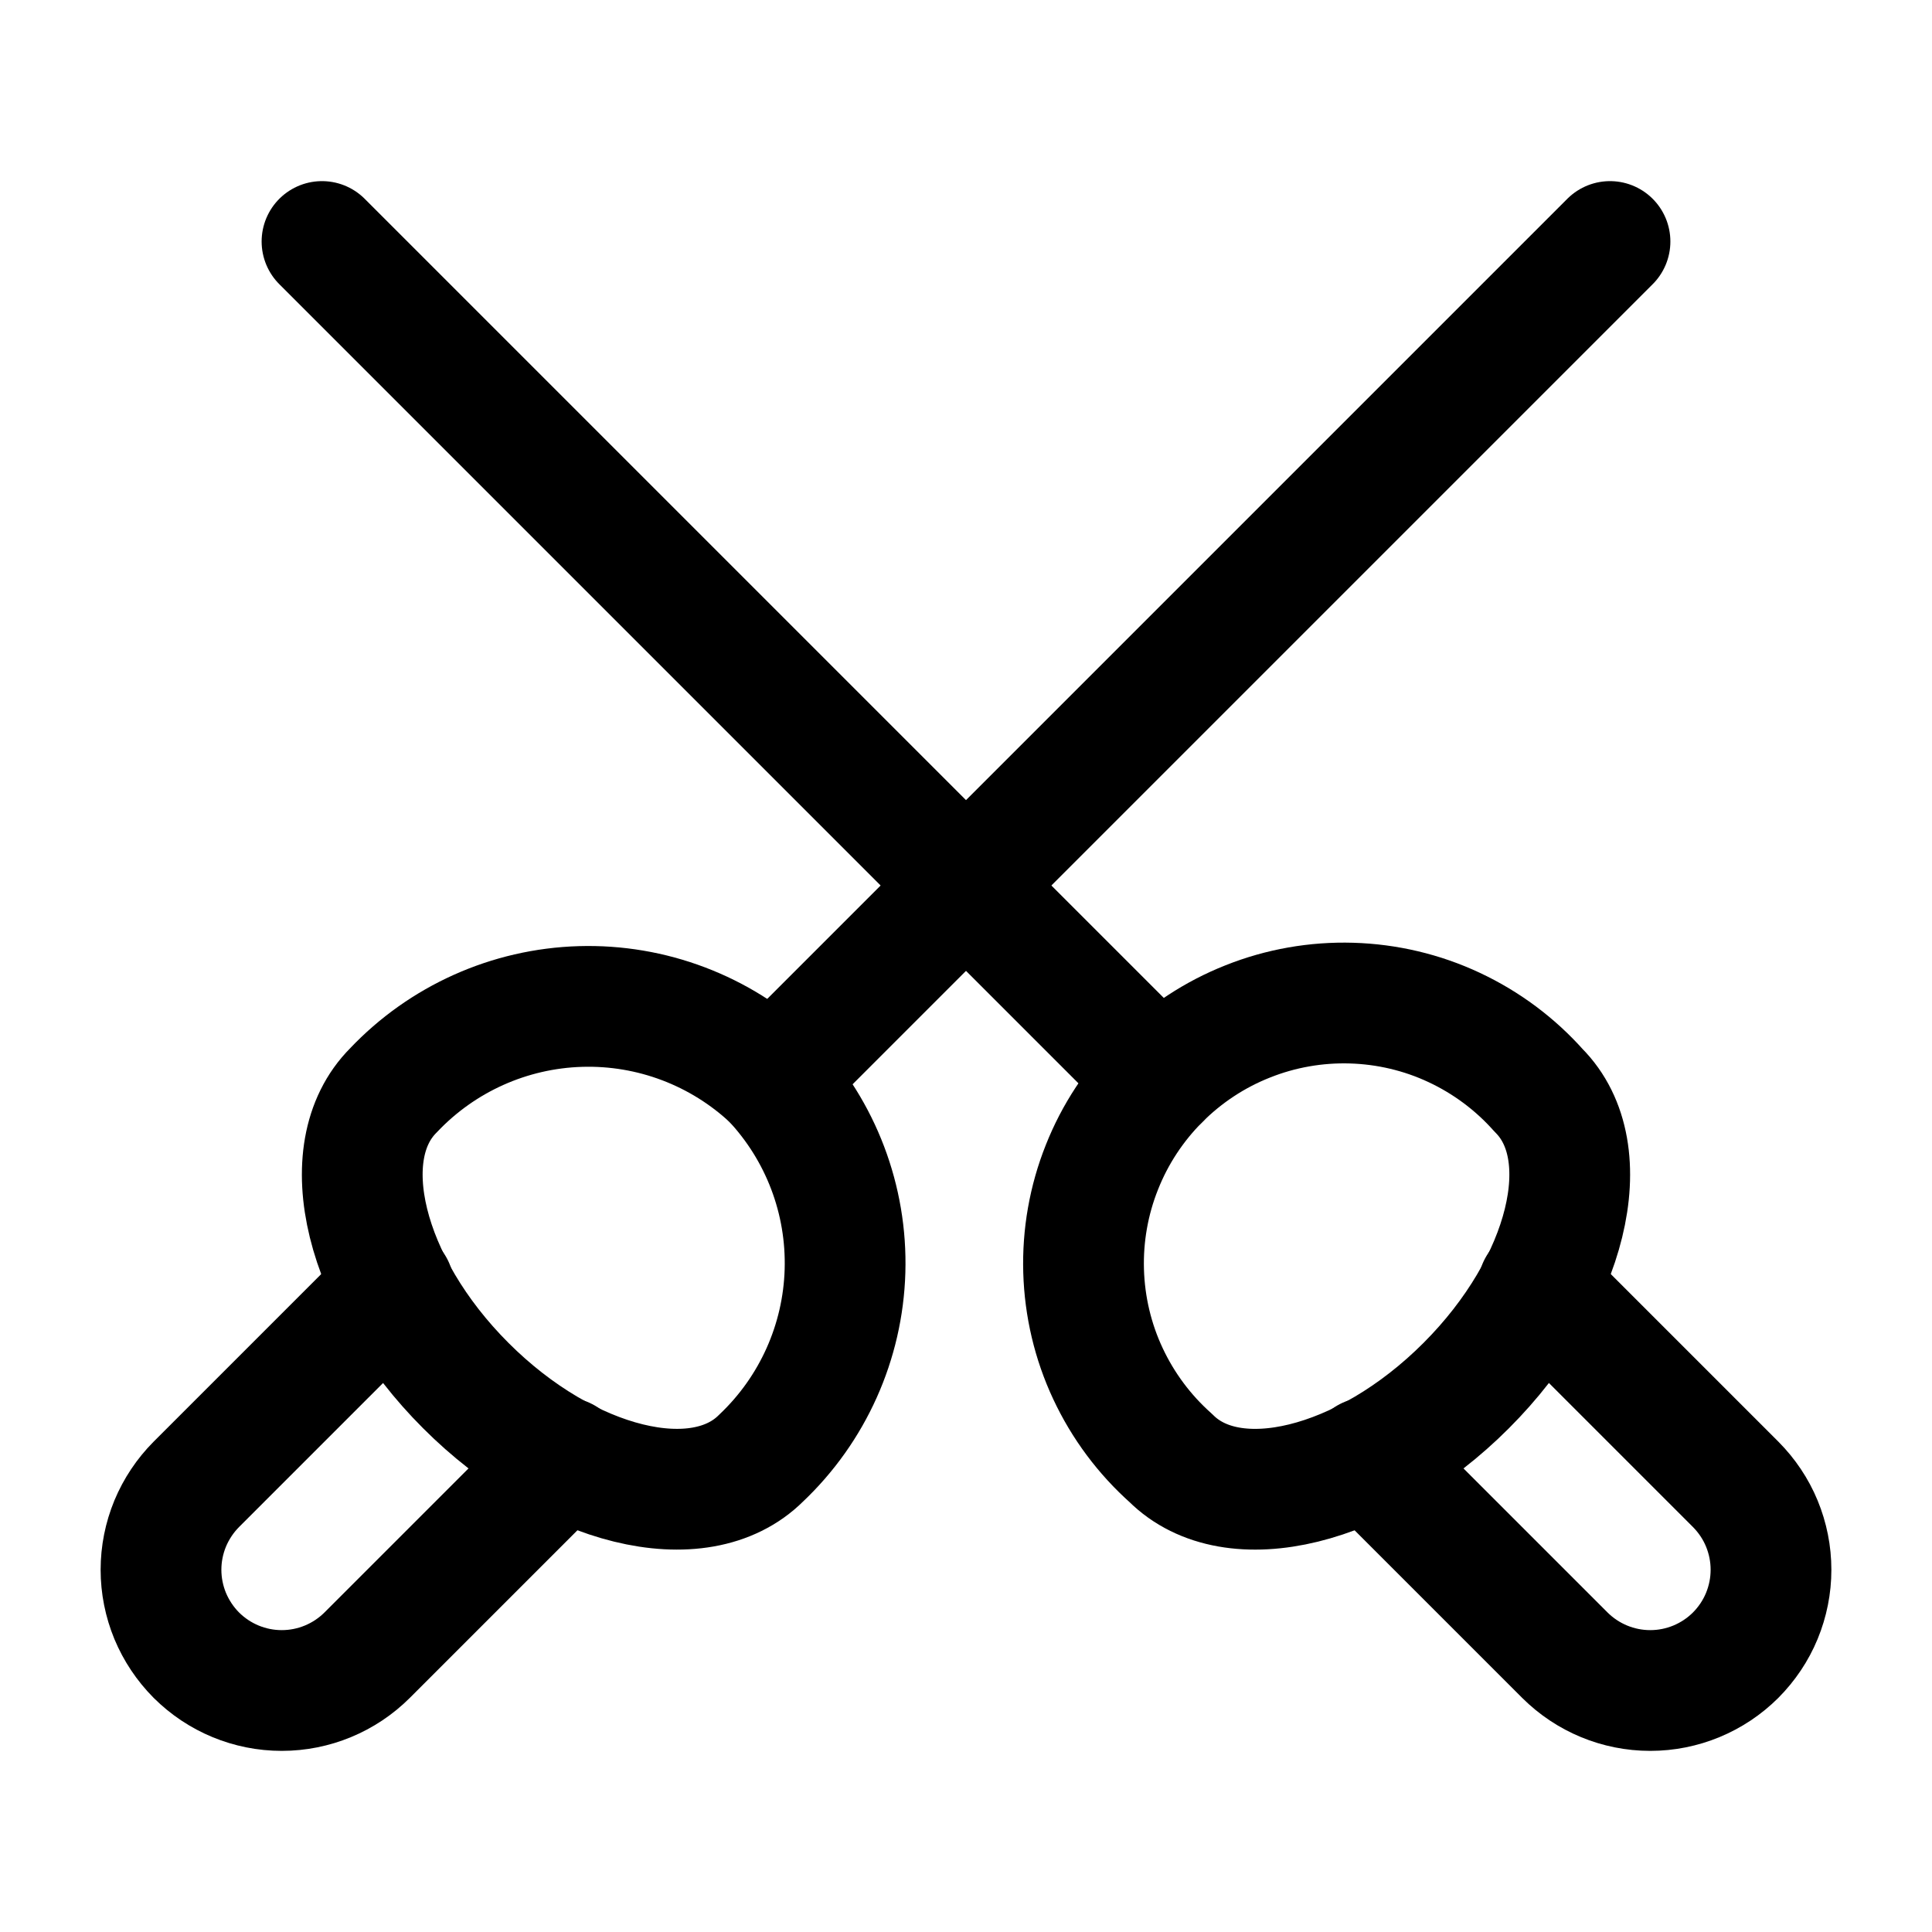 <svg  viewBox="0 0 24 24" fill="none" xmlns="http://www.w3.org/2000/svg">
<path d="M14.407 13.407L4 3" stroke="currentColor" stroke-width="1.5" stroke-linecap="round" stroke-linejoin="round"/>
<path d="M14.545 18.113C15.31 18.877 16.952 18.475 18.213 17.213C19.474 15.952 19.877 14.31 19.113 13.545C18.82 13.216 18.463 12.95 18.063 12.763C17.664 12.576 17.23 12.474 16.79 12.461C16.349 12.448 15.91 12.525 15.501 12.688C15.091 12.85 14.719 13.095 14.407 13.407C14.095 13.719 13.85 14.091 13.688 14.501C13.525 14.91 13.448 15.349 13.461 15.79C13.474 16.23 13.576 16.664 13.763 17.063C13.95 17.463 14.216 17.82 14.545 18.113V18.113Z" stroke="currentColor" stroke-width="1.5" stroke-linecap="round" stroke-linejoin="round"/>
<path d="M16.987 18.109L19.439 20.561C19.721 20.842 20.102 21 20.5 21C20.898 21 21.279 20.842 21.561 20.561V20.561C21.7 20.421 21.811 20.256 21.886 20.074C21.961 19.892 22 19.697 22 19.5C22 19.303 21.961 19.108 21.886 18.926C21.811 18.744 21.7 18.579 21.561 18.439L19.109 15.987" stroke="currentColor" stroke-width="1.5" stroke-linecap="round" stroke-linejoin="round"/>
<path d="M9.593 13.407L20 3" stroke="currentColor" stroke-width="1.5" stroke-linecap="round" stroke-linejoin="round"/>
<path d="M9.455 18.113C8.69 18.877 7.048 18.474 5.787 17.213C4.525 15.952 4.123 14.31 4.887 13.545C5.493 12.904 6.329 12.529 7.211 12.503C8.094 12.477 8.95 12.802 9.593 13.407C10.198 14.05 10.523 14.906 10.497 15.789C10.471 16.671 10.096 17.507 9.455 18.113V18.113Z" stroke="currentColor" stroke-width="1.5" stroke-linecap="round" stroke-linejoin="round"/>
<path d="M7.013 18.109L4.561 20.561C4.279 20.842 3.898 21 3.5 21C3.102 21 2.721 20.842 2.439 20.561V20.561C2.3 20.421 2.19 20.256 2.114 20.074C2.039 19.892 2 19.697 2 19.5C2 19.303 2.039 19.108 2.114 18.926C2.19 18.744 2.3 18.579 2.439 18.439L4.891 15.987" stroke="currentColor" stroke-width="1.5" stroke-linecap="round" stroke-linejoin="round"/>
</svg>
